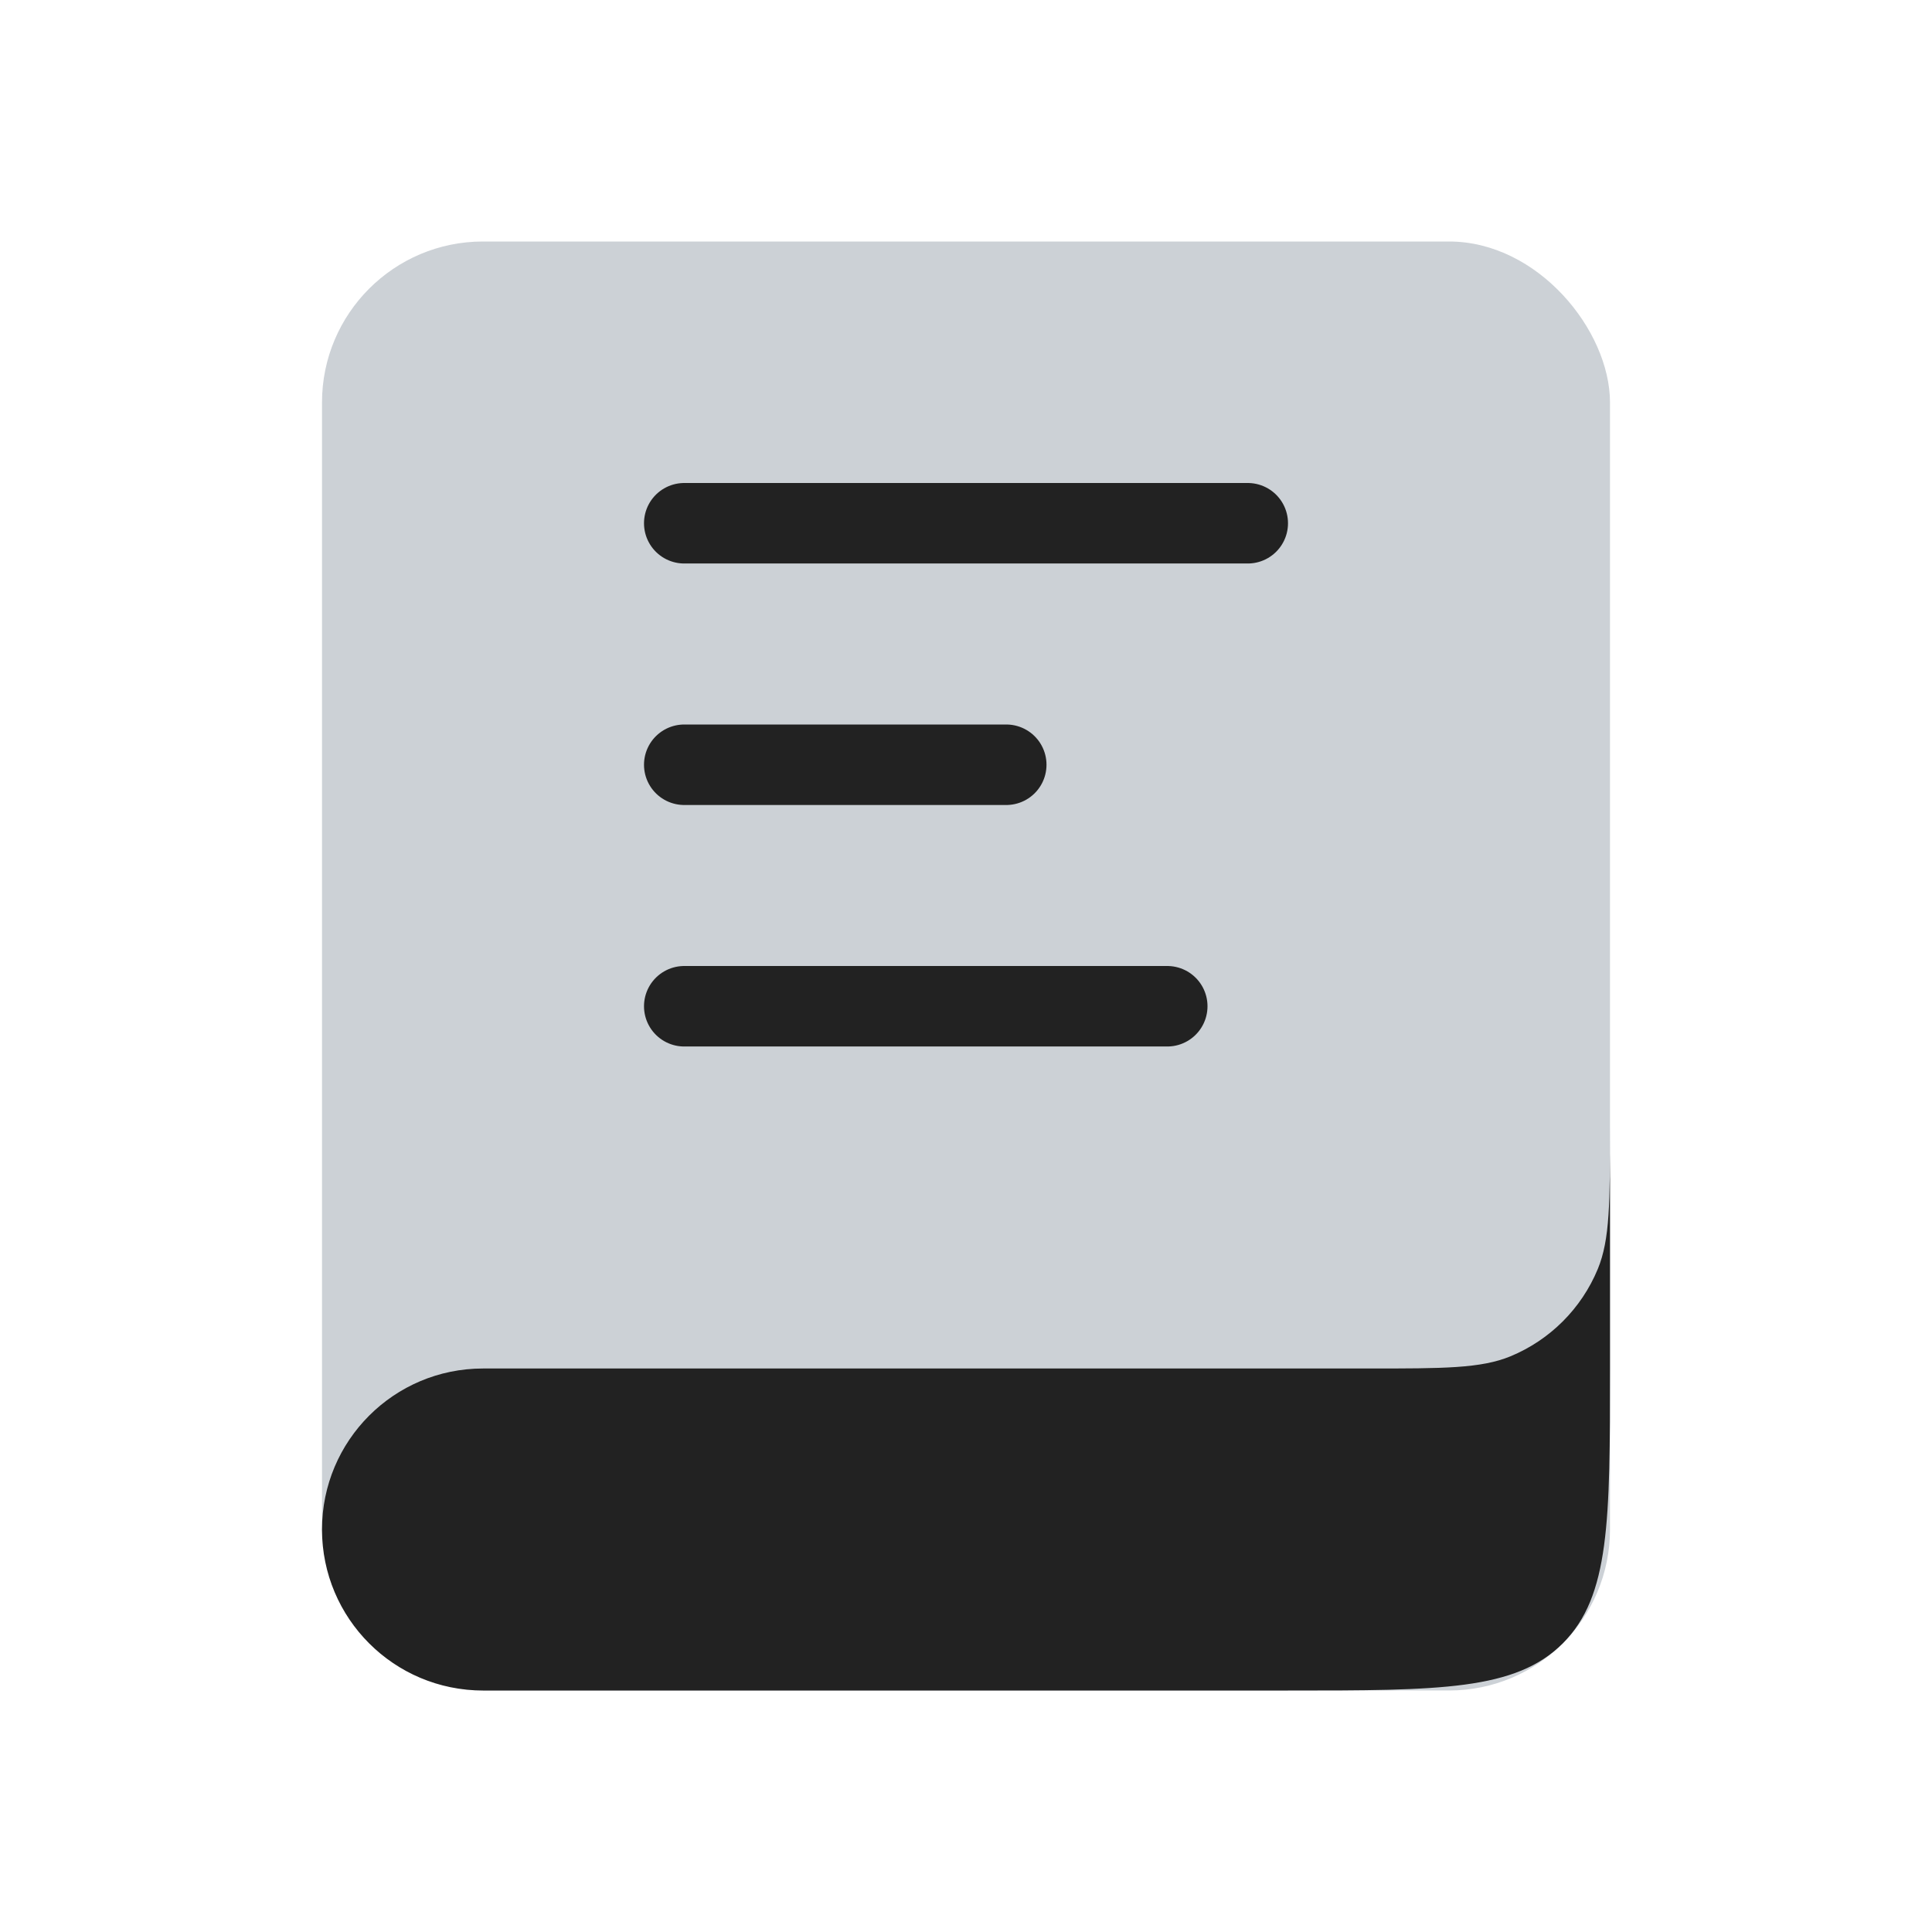 <svg width="24" height="24" viewBox="0 0 24 24" fill="none" xmlns="http://www.w3.org/2000/svg">
<rect x="4" y="3" width="16" height="18" rx="2" fill="#2A4157" fill-opacity="0.24"/>
<path d="M8.5 6.5L15.5 6.5" stroke="#222222" stroke-linecap="round"/>
<path d="M8.5 9.5L12.5 9.5" stroke="#222222" stroke-linecap="round"/>
<path d="M8.5 12.5L14.5 12.5" stroke="#222222" stroke-linecap="round"/>
<path d="M4 19C4 17.895 4.895 17 6 17H17C17.932 17 18.398 17 18.765 16.848C19.255 16.645 19.645 16.255 19.848 15.765C20 15.398 20 14.932 20 14V17C20 18.886 20 19.828 19.414 20.414C18.828 21 17.886 21 16 21H6C4.895 21 4 20.105 4 19Z" fill="#222222"/>
</svg>
